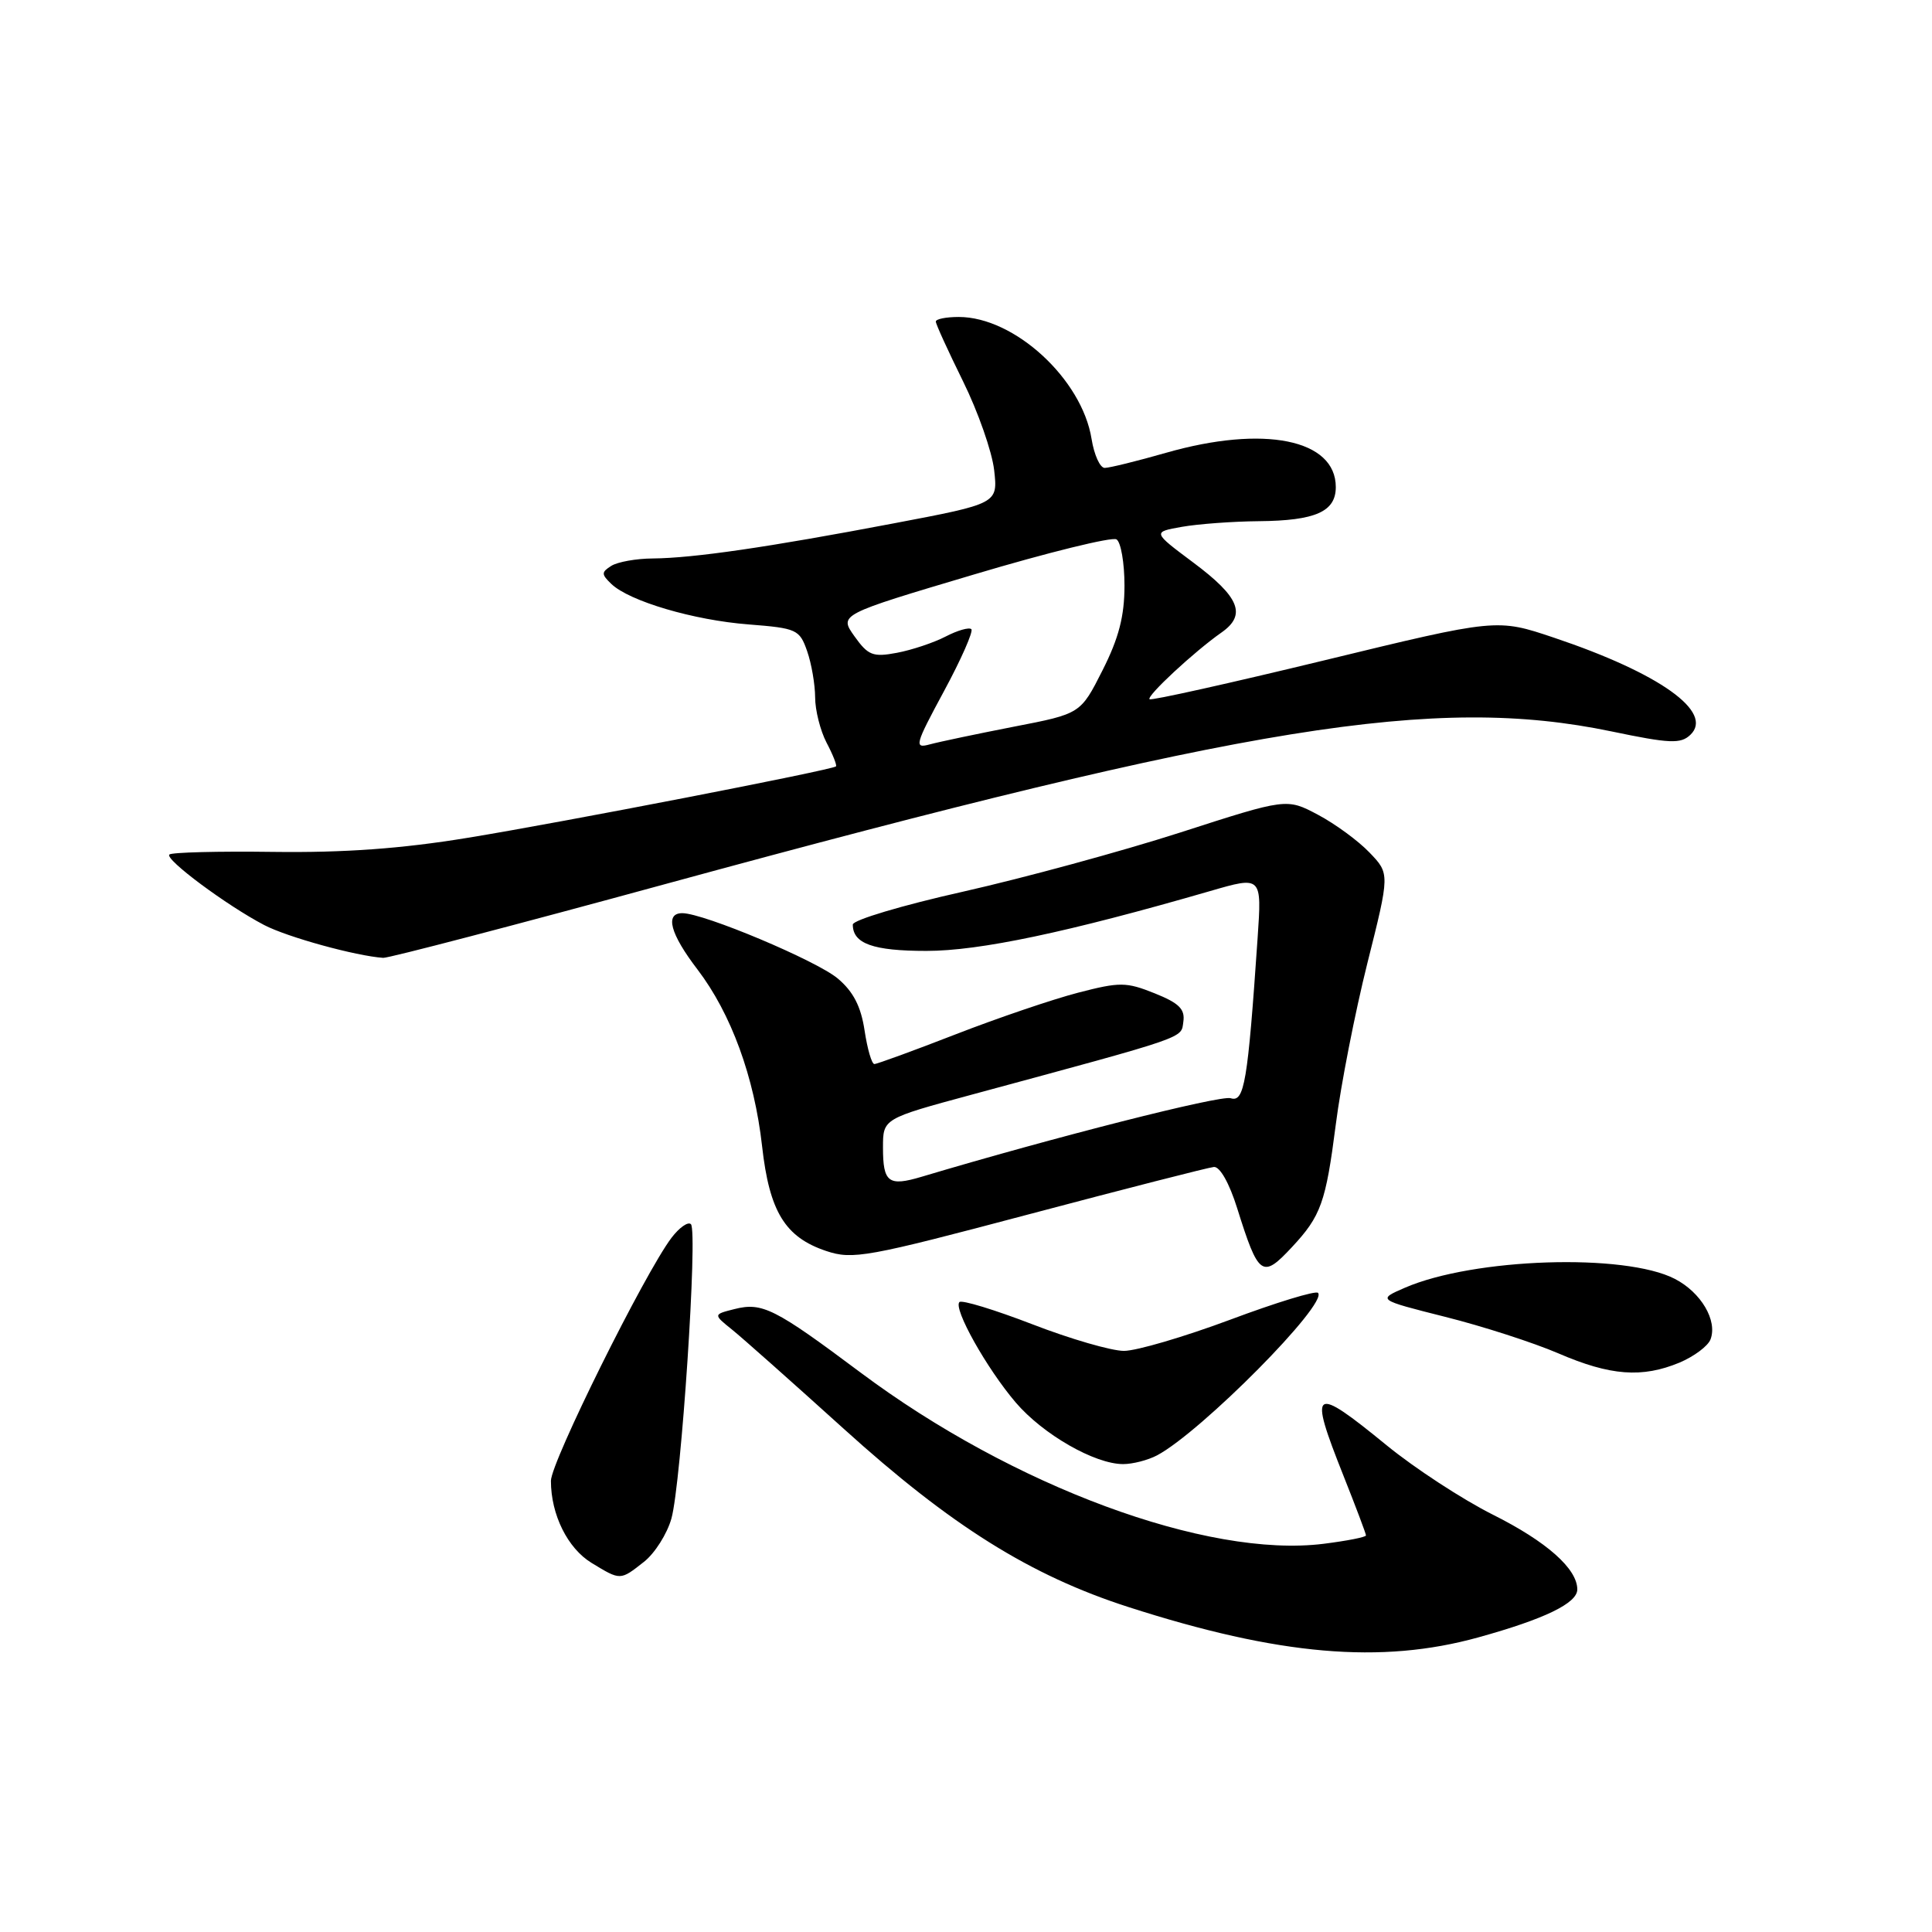 <?xml version="1.0" encoding="UTF-8" standalone="no"?>
<!DOCTYPE svg PUBLIC "-//W3C//DTD SVG 1.1//EN" "http://www.w3.org/Graphics/SVG/1.1/DTD/svg11.dtd" >
<svg xmlns="http://www.w3.org/2000/svg" xmlns:xlink="http://www.w3.org/1999/xlink" version="1.1" viewBox="0 0 256 256">
 <g >
 <path fill="currentColor"
d=" M 195.89 216.96 C 204.67 214.53 209.00 212.43 209.00 210.61 C 209.00 207.87 204.94 204.27 197.83 200.71 C 193.80 198.69 187.46 194.55 183.75 191.52 C 173.89 183.46 173.36 183.83 178.00 195.50 C 179.65 199.65 181.00 203.23 181.00 203.45 C 181.00 203.68 178.48 204.17 175.39 204.56 C 159.96 206.49 134.21 196.96 114.00 181.85 C 102.65 173.36 101.00 172.53 97.32 173.46 C 94.50 174.17 94.50 174.17 97.00 176.18 C 98.38 177.29 105.04 183.21 111.81 189.33 C 126.01 202.18 136.53 208.76 149.52 212.94 C 169.46 219.36 183.01 220.53 195.89 216.96 Z  M 85.33 206.95 C 86.76 205.83 88.40 203.24 88.97 201.20 C 90.26 196.57 92.48 163.14 91.55 162.21 C 91.17 161.84 90.02 162.65 88.98 164.01 C 85.41 168.73 73.00 193.74 73.00 196.22 C 73.00 200.70 75.21 205.15 78.38 207.09 C 82.24 209.44 82.17 209.44 85.33 206.95 Z  M 153.32 192.84 C 159.17 189.73 176.04 172.70 174.64 171.31 C 174.33 170.99 169.09 172.59 163.00 174.87 C 156.91 177.14 150.58 179.00 148.93 179.00 C 147.28 179.00 141.82 177.42 136.81 175.48 C 131.80 173.55 127.45 172.22 127.13 172.53 C 126.28 173.38 130.75 181.34 134.59 185.84 C 138.21 190.07 145.06 194.00 148.82 194.00 C 150.09 194.00 152.11 193.48 153.32 192.84 Z  M 222.55 180.55 C 224.46 179.74 226.31 178.37 226.65 177.48 C 227.60 174.99 225.41 171.26 221.93 169.46 C 215.30 166.03 195.26 166.69 186.16 170.63 C 182.50 172.22 182.50 172.22 191.50 174.49 C 196.45 175.73 203.20 177.91 206.50 179.33 C 213.38 182.30 217.59 182.61 222.55 180.55 Z  M 171.19 165.25 C 175.04 161.12 175.67 159.35 177.00 149.00 C 177.66 143.78 179.55 134.16 181.18 127.64 C 184.16 115.77 184.16 115.77 181.47 112.97 C 179.99 111.42 176.92 109.17 174.64 107.96 C 170.49 105.76 170.49 105.76 156.36 110.32 C 148.58 112.82 135.64 116.34 127.61 118.15 C 119.57 119.95 113.00 121.91 113.00 122.51 C 113.00 125.04 115.68 126.00 122.76 126.00 C 129.79 126.00 141.42 123.55 160.35 118.07 C 167.20 116.08 167.20 116.08 166.64 124.29 C 165.33 143.48 164.88 146.10 163.07 145.52 C 161.70 145.09 139.64 150.69 122.11 155.93 C 117.72 157.24 117.00 156.69 117.00 152.05 C 117.00 148.23 117.00 148.23 128.75 145.05 C 157.71 137.21 156.48 137.63 156.80 135.38 C 157.04 133.71 156.22 132.91 153.00 131.62 C 149.23 130.11 148.39 130.10 142.84 131.54 C 139.50 132.41 132.22 134.88 126.64 137.05 C 121.06 139.22 116.21 140.99 115.86 140.99 C 115.51 141.00 114.93 138.99 114.56 136.54 C 114.08 133.36 113.07 131.39 111.00 129.65 C 108.17 127.28 93.24 121.00 90.41 121.00 C 88.07 121.00 88.80 123.73 92.42 128.46 C 96.88 134.31 99.95 142.70 100.98 151.87 C 101.95 160.55 104.03 163.94 109.47 165.76 C 112.98 166.94 114.88 166.59 136.37 160.89 C 149.09 157.52 160.10 154.70 160.84 154.63 C 161.64 154.55 162.89 156.77 163.93 160.09 C 166.77 169.14 167.25 169.48 171.19 165.25 Z  M 88.28 117.11 C 165.38 96.07 190.20 92.07 213.50 96.91 C 221.26 98.53 222.70 98.59 223.98 97.37 C 227.15 94.36 219.91 89.20 205.92 84.50 C 198.34 81.95 198.34 81.95 175.51 87.49 C 162.96 90.53 152.52 92.86 152.32 92.65 C 151.90 92.23 158.28 86.31 161.84 83.82 C 165.21 81.47 164.26 79.12 158.09 74.52 C 152.71 70.50 152.71 70.50 156.60 69.81 C 158.75 69.43 163.34 69.09 166.82 69.06 C 174.31 68.99 177.00 67.80 177.00 64.54 C 177.00 58.21 167.47 56.29 154.50 60.00 C 150.65 61.10 147.00 62.00 146.38 62.00 C 145.76 62.00 144.98 60.28 144.64 58.17 C 143.37 50.23 134.42 42.00 127.04 42.00 C 125.37 42.00 124.00 42.27 124.00 42.61 C 124.00 42.95 125.63 46.51 127.61 50.53 C 129.60 54.56 131.45 59.85 131.73 62.29 C 132.23 66.73 132.23 66.73 118.36 69.36 C 101.79 72.51 91.92 73.95 86.50 74.00 C 84.30 74.01 81.83 74.46 81.00 74.98 C 79.67 75.82 79.67 76.09 81.00 77.37 C 83.38 79.66 91.92 82.18 99.20 82.74 C 105.57 83.24 105.95 83.41 106.95 86.28 C 107.53 87.94 108.00 90.69 108.01 92.40 C 108.01 94.10 108.69 96.80 109.52 98.40 C 110.36 99.99 110.92 101.41 110.77 101.55 C 110.26 102.03 74.45 108.98 62.00 111.01 C 53.18 112.46 45.59 113.00 36.23 112.88 C 28.94 112.78 22.73 112.94 22.44 113.23 C 21.81 113.86 30.04 119.98 35.00 122.57 C 38.08 124.18 47.18 126.68 50.78 126.92 C 51.49 126.96 68.37 122.55 88.28 117.11 Z  M 125.09 91.57 C 127.37 87.35 128.99 83.66 128.71 83.37 C 128.42 83.09 126.89 83.52 125.31 84.34 C 123.73 85.16 120.82 86.13 118.85 86.50 C 115.67 87.10 115.03 86.85 113.22 84.31 C 111.18 81.44 111.18 81.44 129.03 76.13 C 138.85 73.20 147.36 71.11 147.94 71.47 C 148.52 71.82 149.00 74.58 149.00 77.59 C 149.00 81.64 148.25 84.55 146.09 88.82 C 143.18 94.58 143.18 94.58 134.34 96.29 C 129.48 97.24 124.48 98.29 123.22 98.63 C 121.10 99.21 121.22 98.74 125.09 91.57 Z "/>
</g>
</svg>